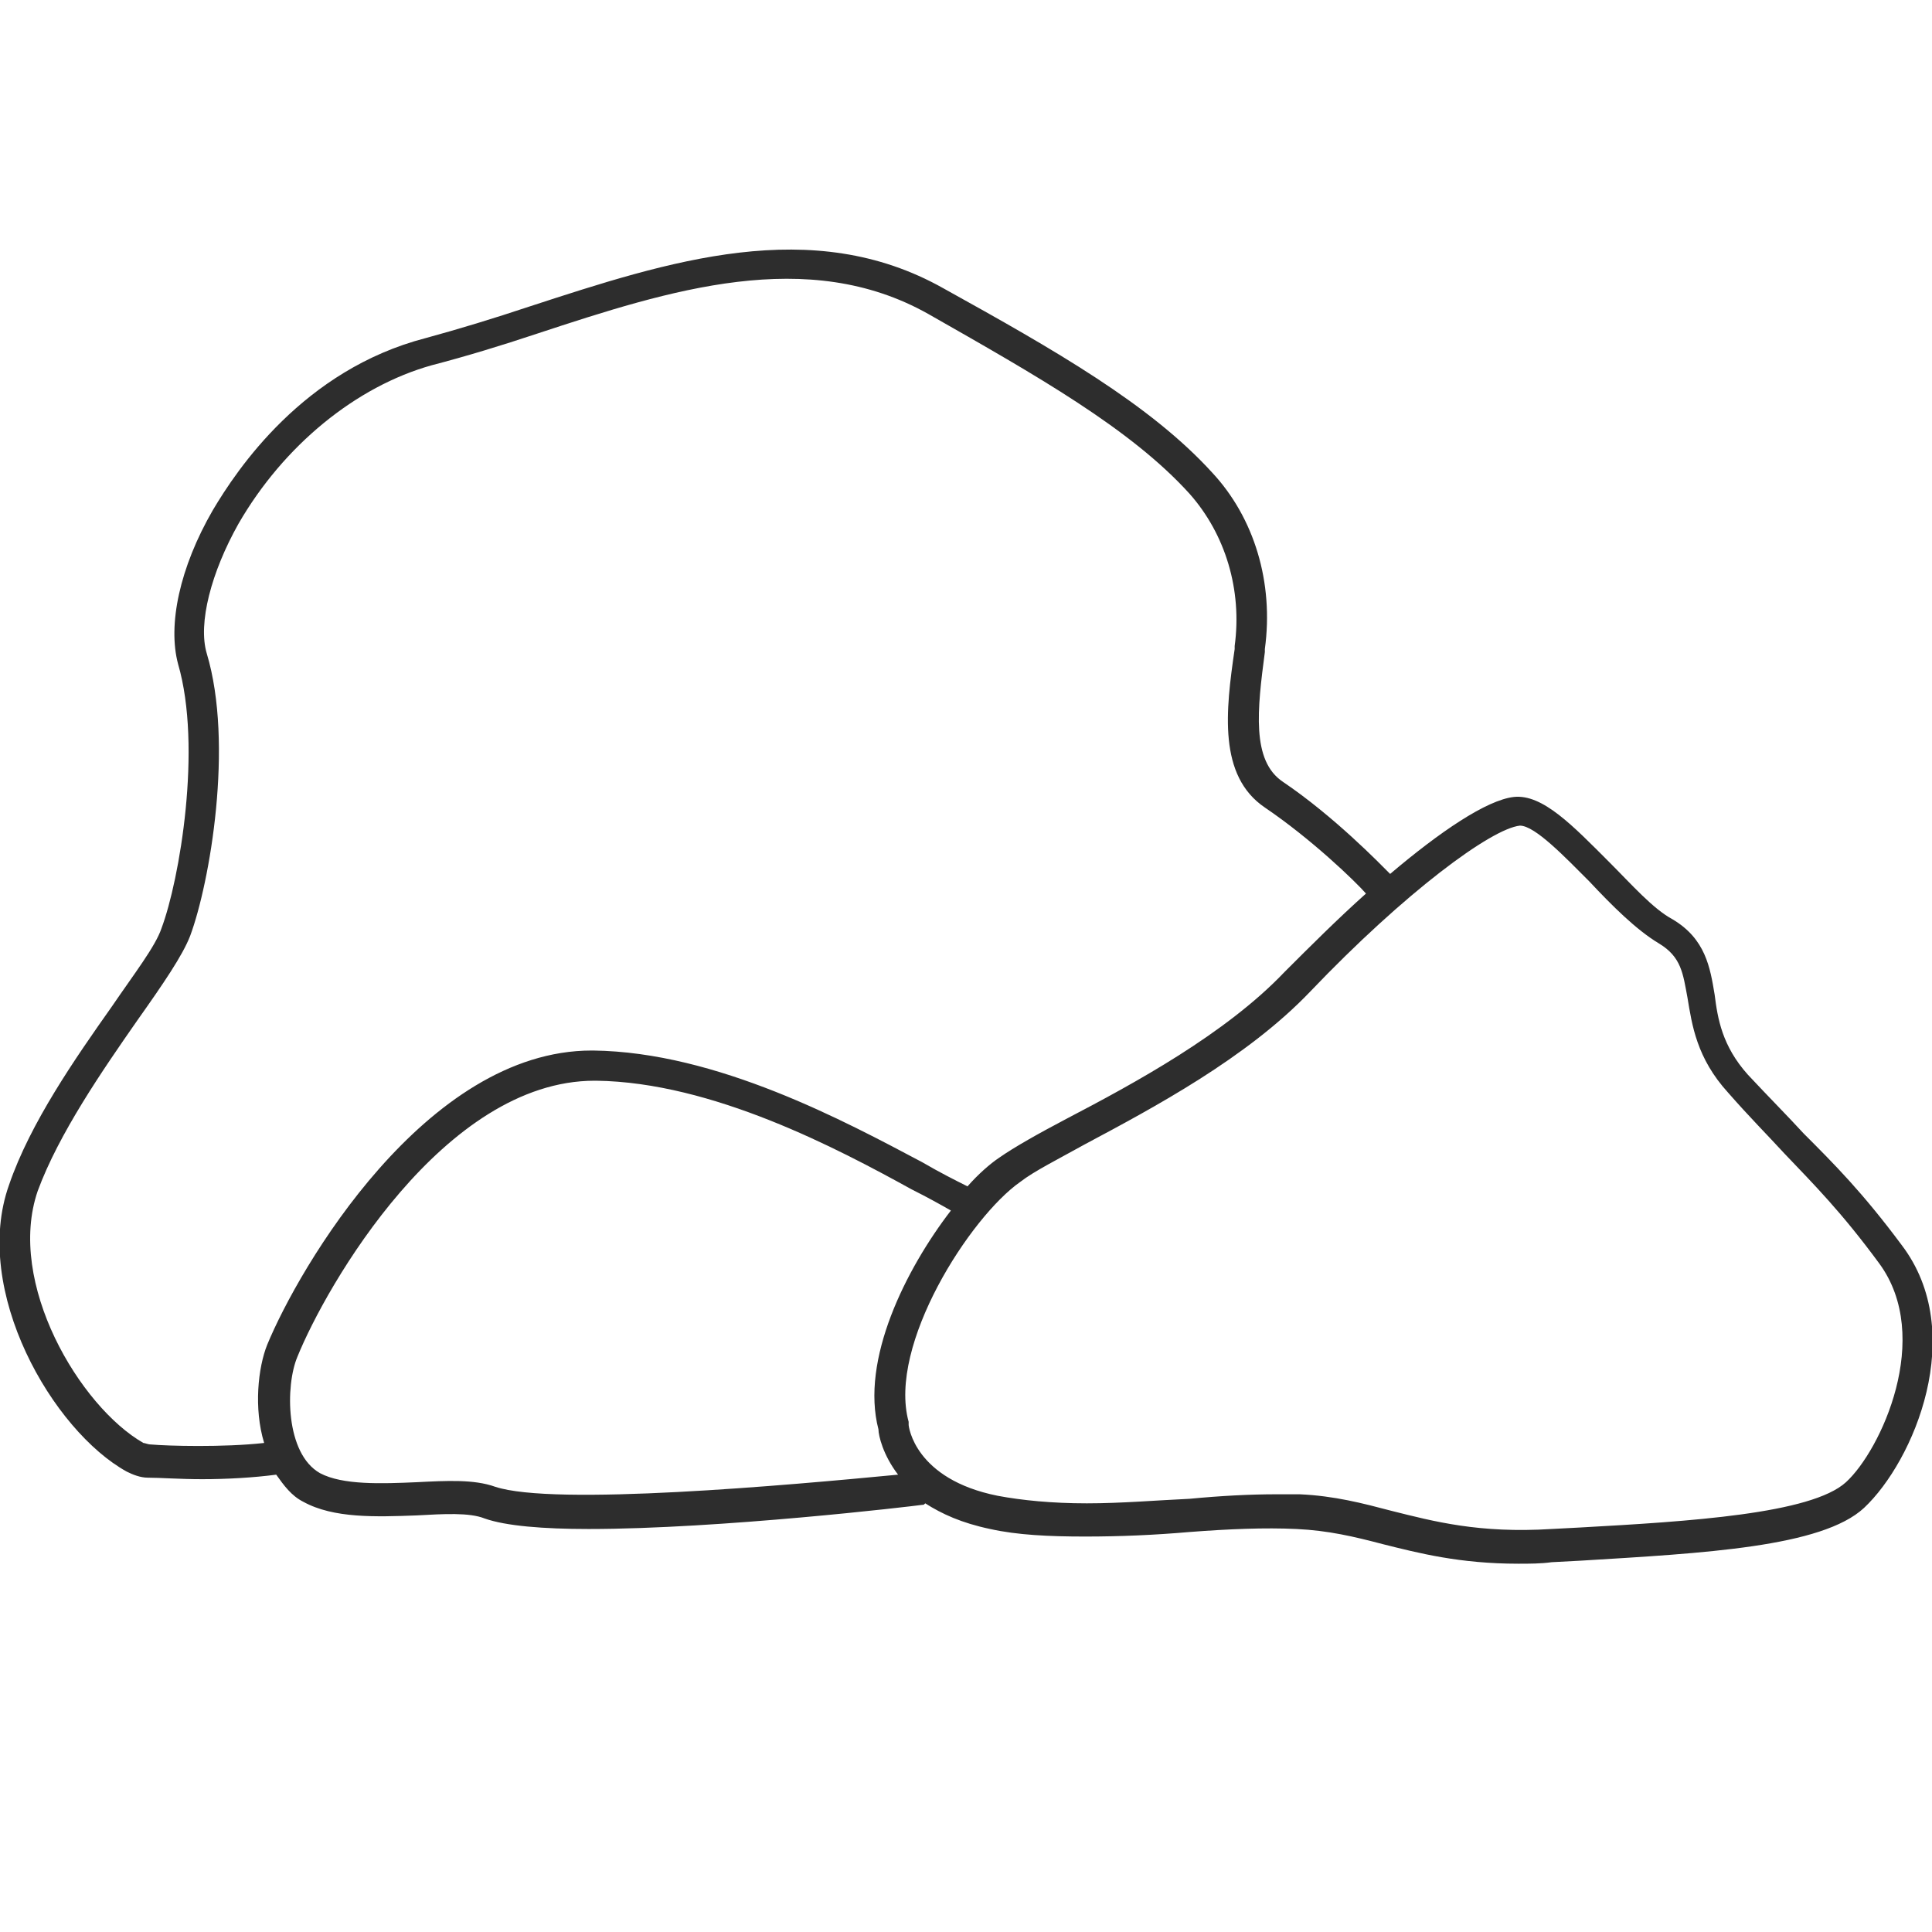 <?xml version="1.0" encoding="utf-8"?>
<!-- Generator: Adobe Illustrator 18.1.0, SVG Export Plug-In . SVG Version: 6.00 Build 0)  -->
<svg version="1.1" baseProfile="tiny" id="Layer_1" xmlns="http://www.w3.org/2000/svg" xmlns:xlink="http://www.w3.org/1999/xlink"
	 x="0px" y="0px" viewBox="0 0 128 128" xml:space="preserve">
<path fill="#2D2D2D" d="M126,82.5c-2.6-3.5-4.5-5.4-6.5-7.4c-1.1-1.2-2.3-2.4-3.7-3.9c-1.7-1.9-2-3.7-2.2-5.3
	c-0.3-1.8-0.6-3.7-2.8-5c-1.3-0.7-2.7-2.3-4.2-3.8c-2.4-2.4-4.4-4.5-6.3-4.3c-1.8,0.2-4.9,2.3-8.2,5.1c-0.7-0.7-3.7-3.8-7.1-6.1
	c-2.1-1.4-1.7-4.8-1.2-8.6l0-0.2c0.6-4.4-0.7-8.7-3.5-11.7c-4.1-4.5-10.4-8.1-17.8-12.2c-8.7-4.9-18.2-1.8-27.4,1.2
	c-2.4,0.8-4.7,1.5-6.9,2.1c-8.1,2.1-12.5,8.7-14.1,11.4c-2.2,3.8-3,7.6-2.3,10.2c1.6,5.5,0.1,14.3-1.1,17.5c-0.4,1.2-1.8,3-3.3,5.2
	c-2.4,3.4-5.4,7.7-6.8,11.8c-2.5,7,2.9,16.3,7.8,19c0.4,0.2,0.9,0.4,1.4,0.4c0.8,0,2.1,0.1,3.6,0.1c1.6,0,3.4-0.1,4.9-0.3
	c0.5,0.7,1,1.4,1.8,1.8c2,1.1,4.8,1,7.5,0.9c1.8-0.1,3.5-0.2,4.5,0.2c1.4,0.5,3.9,0.7,6.9,0.7c8.7,0,21.4-1.5,22.1-1.6
	c0.1,0,0.1,0,0.2-0.1c1.1,0.7,2.4,1.3,4.3,1.7c1.8,0.4,3.9,0.5,6.3,0.5c0,0,0,0,0,0c2.3,0,4.6-0.1,6.9-0.3c2.6-0.2,5-0.3,7.1-0.2
	c2.1,0.1,3.8,0.5,5.7,1c2.4,0.6,5.1,1.3,9,1.3c0.7,0,1.5,0,2.2-0.1l1.9-0.1c8.2-0.5,16-0.9,18.8-3.5C126.8,96.8,130.4,88.3,126,82.5
	z M10,95.7c-0.2,0-0.4-0.1-0.5-0.1c-4.2-2.4-9.1-10.6-7-16.7c1.4-3.8,4.3-8,6.6-11.3c1.7-2.4,3-4.3,3.5-5.6
	c1.3-3.5,2.9-12.7,1.1-18.7c-0.6-2,0.3-5.4,2.1-8.6c3-5.2,7.8-9.1,12.8-10.5c2.3-0.6,4.6-1.3,7-2.1c8.8-2.9,17.9-5.8,25.9-1.3
	c7.2,4.1,13.4,7.6,17.3,11.9c2.4,2.7,3.5,6.4,3,10.1l0,0.2c-0.6,4.1-1.1,8.4,2,10.5c3.1,2.1,6,4.9,6.7,5.7c-1.9,1.7-3.7,3.5-5.4,5.2
	c-3.9,4.1-10,7.4-14.4,9.7c-1.9,1-3.5,1.9-4.5,2.6c-0.6,0.4-1.4,1.1-2.1,1.9c-0.8-0.4-1.8-0.9-3-1.6c-5.1-2.7-13.6-7.3-21.8-7.4
	c0,0-0.1,0-0.1,0c-11,0-19.4,14.4-21.5,19.5c-0.6,1.5-0.9,4.2-0.2,6.5C14.8,95.9,11.1,95.8,10,95.7z M32.8,98.5
	c-1.4-0.5-3.2-0.4-5.2-0.3c-2.3,0.1-4.9,0.2-6.4-0.6c-2.3-1.3-2.3-5.8-1.5-7.7c1.9-4.7,9.7-18.3,19.7-18.3c0,0,0.1,0,0.1,0
	c7.7,0.1,16,4.5,20.9,7.2c1,0.5,1.9,1,2.6,1.4c-3,3.9-6,9.9-4.8,14.5c0,0.4,0.3,1.7,1.3,3C52.2,98.4,36.7,99.8,32.8,98.5z
	 M122.3,98.2c-2.3,2.1-10.4,2.6-17.6,3l-1.9,0.1c-4.8,0.3-7.8-0.5-10.6-1.2c-1.9-0.5-3.8-1-6.1-1.1c-0.5,0-1,0-1.5,0
	c-1.8,0-3.7,0.1-5.8,0.3c-2.2,0.1-4.5,0.3-6.8,0.3h0c-2.3,0-4.3-0.2-5.9-0.5c-5.5-1.1-5.9-4.6-5.9-4.7l0-0.2
	c-1.4-5.1,4.1-13.6,7.4-15.9c0.9-0.7,2.5-1.5,4.3-2.5c4.5-2.4,10.7-5.7,14.9-10.1c6.3-6.6,12-10.8,13.9-11c1,0,3,2.1,4.6,3.7
	c1.5,1.6,3.1,3.2,4.6,4.1c1.5,0.9,1.6,2,1.9,3.6c0.3,1.8,0.6,4,2.7,6.3c1.4,1.6,2.6,2.8,3.7,4c2,2.1,3.8,3.9,6.3,7.3
	C128.1,88.6,124.6,96.1,122.3,98.2z"/>
</svg>
